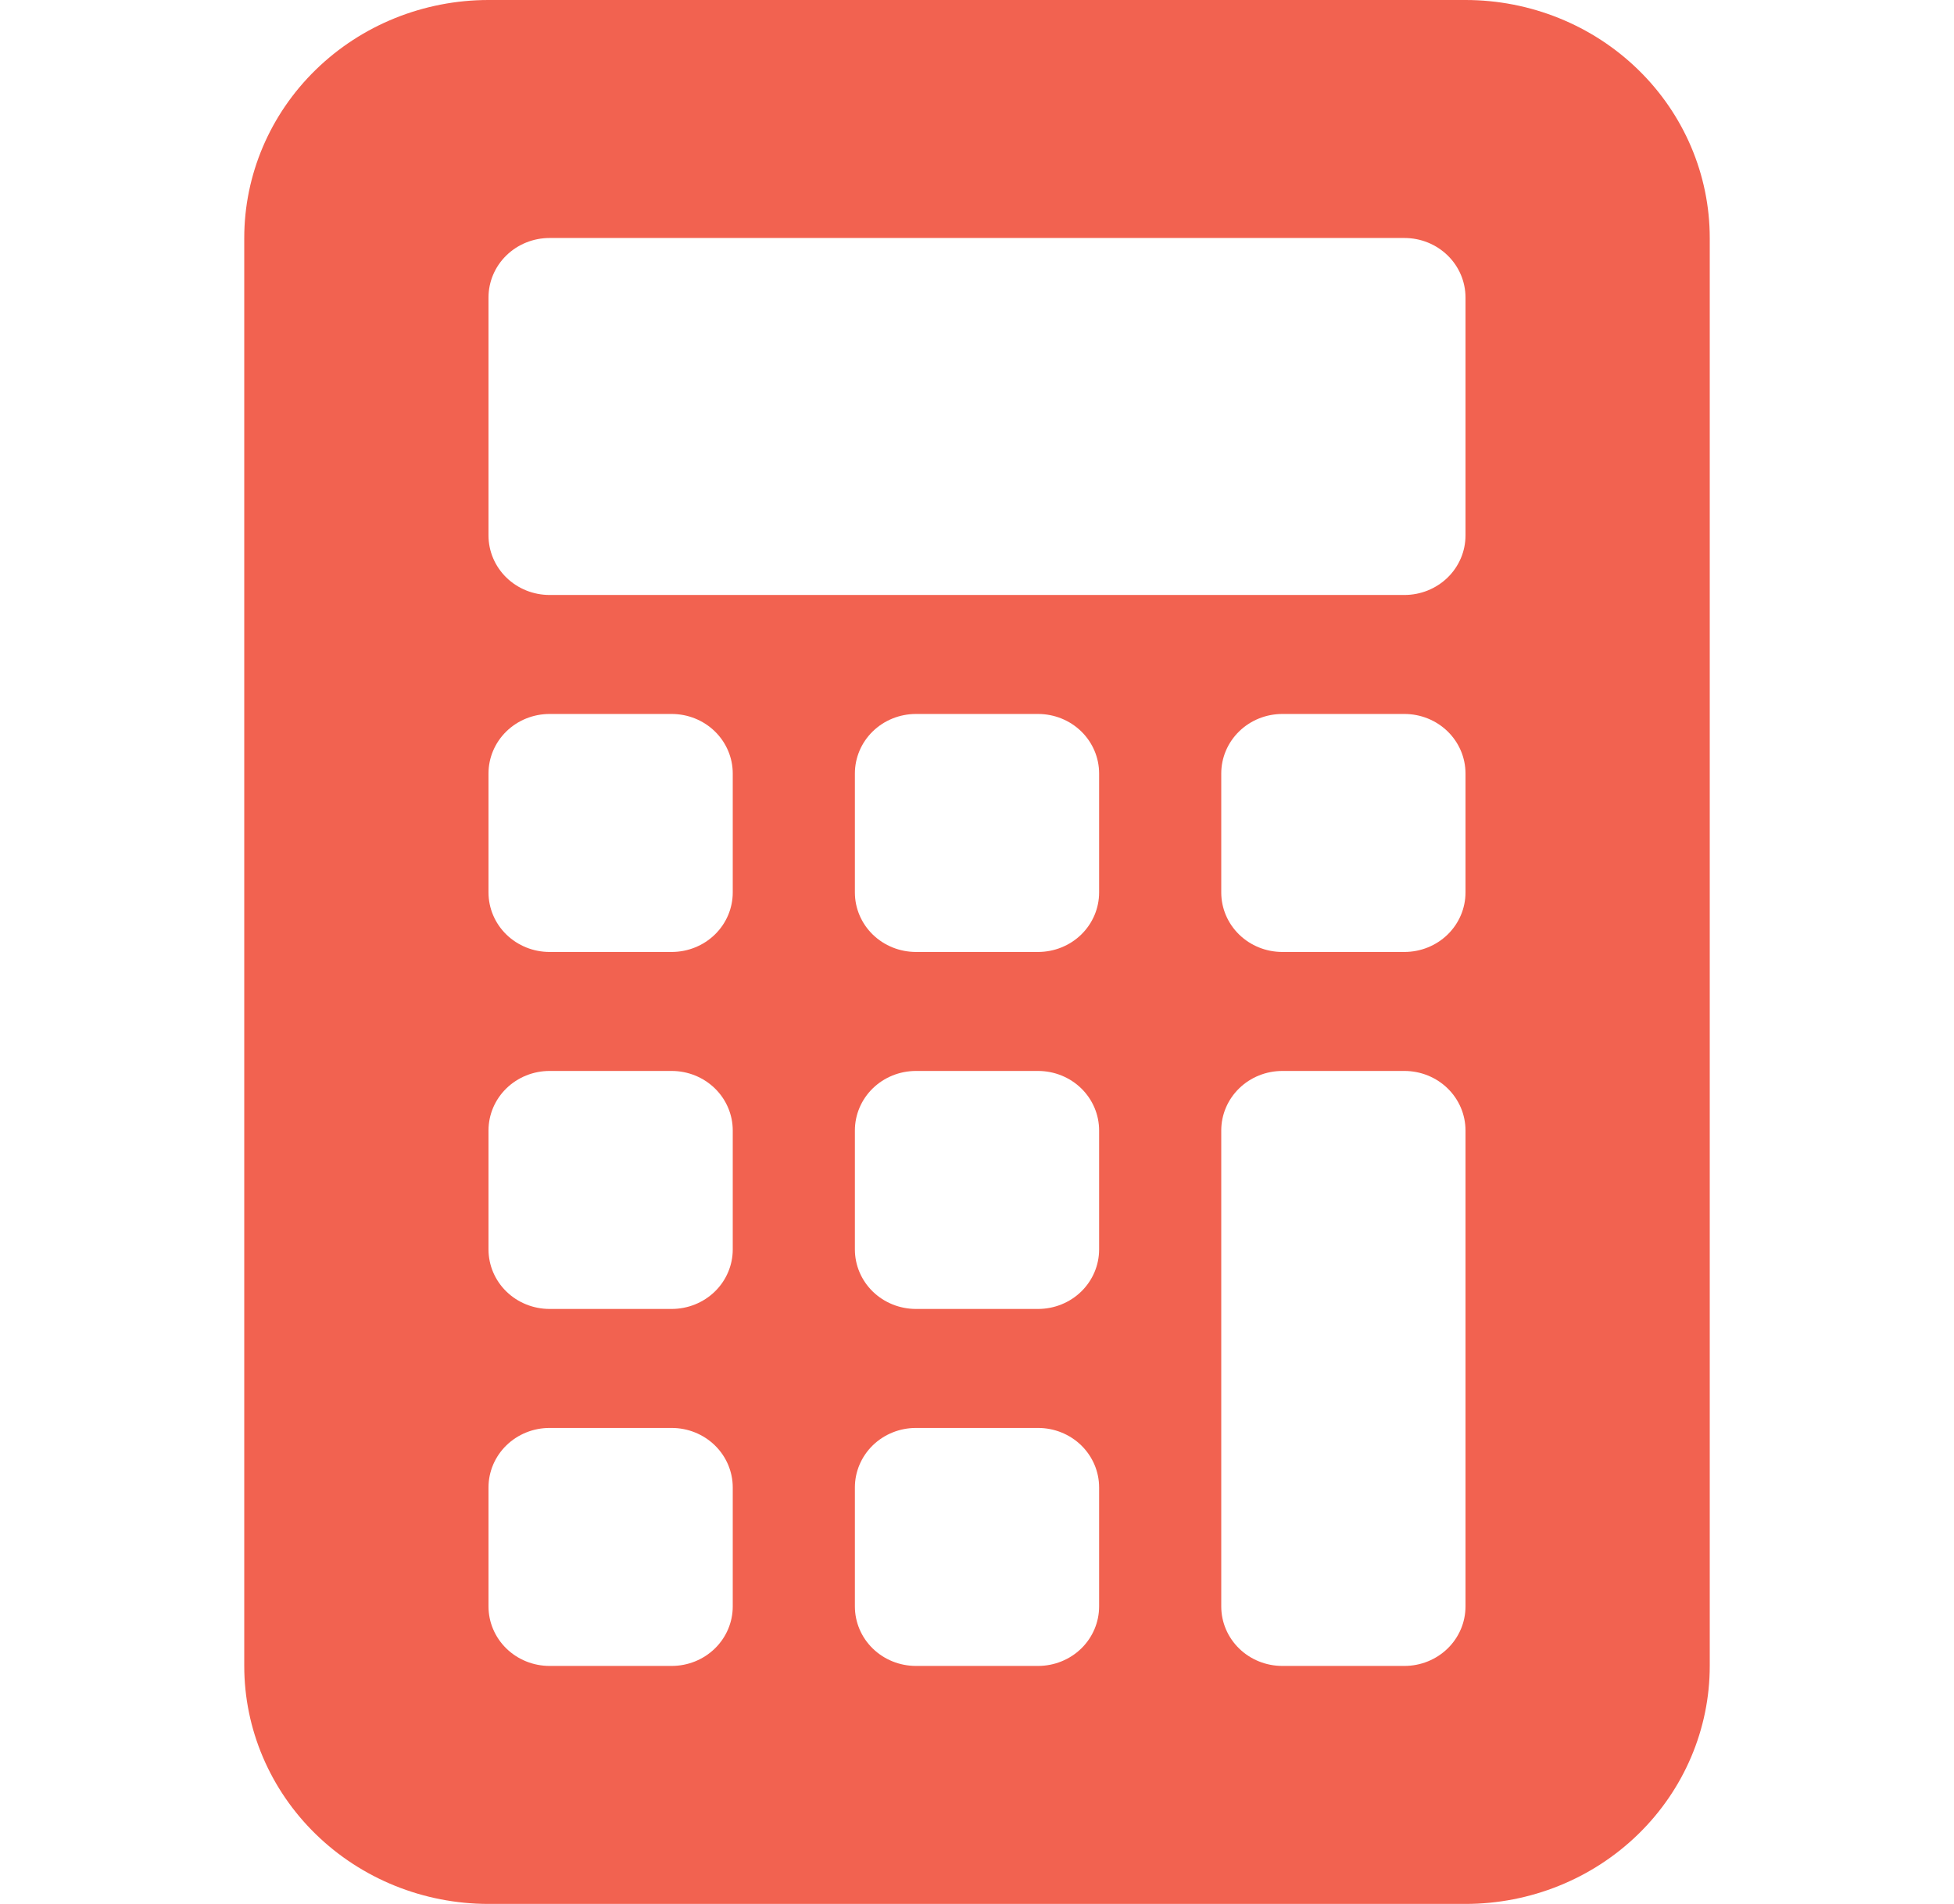 <svg width="117" height="114" viewBox="0 0 117 114" fill="none" xmlns="http://www.w3.org/2000/svg">
<path d="M14.625 14.25C14.625 10.471 16.166 6.846 18.909 4.174C21.651 1.501 25.371 0 29.25 0L87.75 0C91.629 0 95.349 1.501 98.091 4.174C100.834 6.846 102.375 10.471 102.375 14.25V99.75C102.375 103.529 100.834 107.154 98.091 109.826C95.349 112.499 91.629 114 87.75 114H29.25C25.371 114 21.651 112.499 18.909 109.826C16.166 107.154 14.625 103.529 14.625 99.75V14.25ZM29.25 17.812V32.062C29.25 33.007 29.635 33.913 30.321 34.582C31.007 35.25 31.937 35.625 32.906 35.625H84.094C85.063 35.625 85.993 35.25 86.679 34.582C87.365 33.913 87.75 33.007 87.75 32.062V17.812C87.75 16.868 87.365 15.961 86.679 15.293C85.993 14.625 85.063 14.25 84.094 14.25H32.906C31.937 14.25 31.007 14.625 30.321 15.293C29.635 15.961 29.25 16.868 29.25 17.812ZM29.25 46.312V53.438C29.25 54.382 29.635 55.288 30.321 55.957C31.007 56.625 31.937 57 32.906 57H40.219C41.188 57 42.118 56.625 42.804 55.957C43.49 55.288 43.875 54.382 43.875 53.438V46.312C43.875 45.368 43.49 44.462 42.804 43.793C42.118 43.125 41.188 42.75 40.219 42.75H32.906C31.937 42.75 31.007 43.125 30.321 43.793C29.635 44.462 29.25 45.368 29.25 46.312ZM32.906 64.125C31.937 64.125 31.007 64.5 30.321 65.168C29.635 65.837 29.25 66.743 29.25 67.688V74.812C29.25 75.757 29.635 76.663 30.321 77.332C31.007 78 31.937 78.375 32.906 78.375H40.219C41.188 78.375 42.118 78 42.804 77.332C43.49 76.663 43.875 75.757 43.875 74.812V67.688C43.875 66.743 43.49 65.837 42.804 65.168C42.118 64.5 41.188 64.125 40.219 64.125H32.906ZM29.25 89.062V96.188C29.25 97.132 29.635 98.038 30.321 98.707C31.007 99.375 31.937 99.75 32.906 99.75H40.219C41.188 99.75 42.118 99.375 42.804 98.707C43.49 98.038 43.875 97.132 43.875 96.188V89.062C43.875 88.118 43.49 87.212 42.804 86.543C42.118 85.875 41.188 85.5 40.219 85.5H32.906C31.937 85.5 31.007 85.875 30.321 86.543C29.635 87.212 29.25 88.118 29.25 89.062ZM54.844 42.75C53.874 42.75 52.944 43.125 52.258 43.793C51.573 44.462 51.188 45.368 51.188 46.312V53.438C51.188 54.382 51.573 55.288 52.258 55.957C52.944 56.625 53.874 57 54.844 57H62.156C63.126 57 64.056 56.625 64.742 55.957C65.427 55.288 65.812 54.382 65.812 53.438V46.312C65.812 45.368 65.427 44.462 64.742 43.793C64.056 43.125 63.126 42.75 62.156 42.75H54.844ZM51.188 67.688V74.812C51.188 75.757 51.573 76.663 52.258 77.332C52.944 78 53.874 78.375 54.844 78.375H62.156C63.126 78.375 64.056 78 64.742 77.332C65.427 76.663 65.812 75.757 65.812 74.812V67.688C65.812 66.743 65.427 65.837 64.742 65.168C64.056 64.5 63.126 64.125 62.156 64.125H54.844C53.874 64.125 52.944 64.5 52.258 65.168C51.573 65.837 51.188 66.743 51.188 67.688ZM54.844 85.5C53.874 85.5 52.944 85.875 52.258 86.543C51.573 87.212 51.188 88.118 51.188 89.062V96.188C51.188 97.132 51.573 98.038 52.258 98.707C52.944 99.375 53.874 99.75 54.844 99.75H62.156C63.126 99.75 64.056 99.375 64.742 98.707C65.427 98.038 65.812 97.132 65.812 96.188V89.062C65.812 88.118 65.427 87.212 64.742 86.543C64.056 85.875 63.126 85.5 62.156 85.5H54.844ZM73.125 46.312V53.438C73.125 54.382 73.51 55.288 74.196 55.957C74.882 56.625 75.812 57 76.781 57H84.094C85.063 57 85.993 56.625 86.679 55.957C87.365 55.288 87.75 54.382 87.75 53.438V46.312C87.75 45.368 87.365 44.462 86.679 43.793C85.993 43.125 85.063 42.75 84.094 42.75H76.781C75.812 42.75 74.882 43.125 74.196 43.793C73.51 44.462 73.125 45.368 73.125 46.312ZM76.781 64.125C75.812 64.125 74.882 64.5 74.196 65.168C73.51 65.837 73.125 66.743 73.125 67.688V96.188C73.125 97.132 73.51 98.038 74.196 98.707C74.882 99.375 75.812 99.75 76.781 99.75H84.094C85.063 99.75 85.993 99.375 86.679 98.707C87.365 98.038 87.75 97.132 87.75 96.188V67.688C87.75 66.743 87.365 65.837 86.679 65.168C85.993 64.5 85.063 64.125 84.094 64.125H76.781Z" fill="#F26250"/>
</svg>
